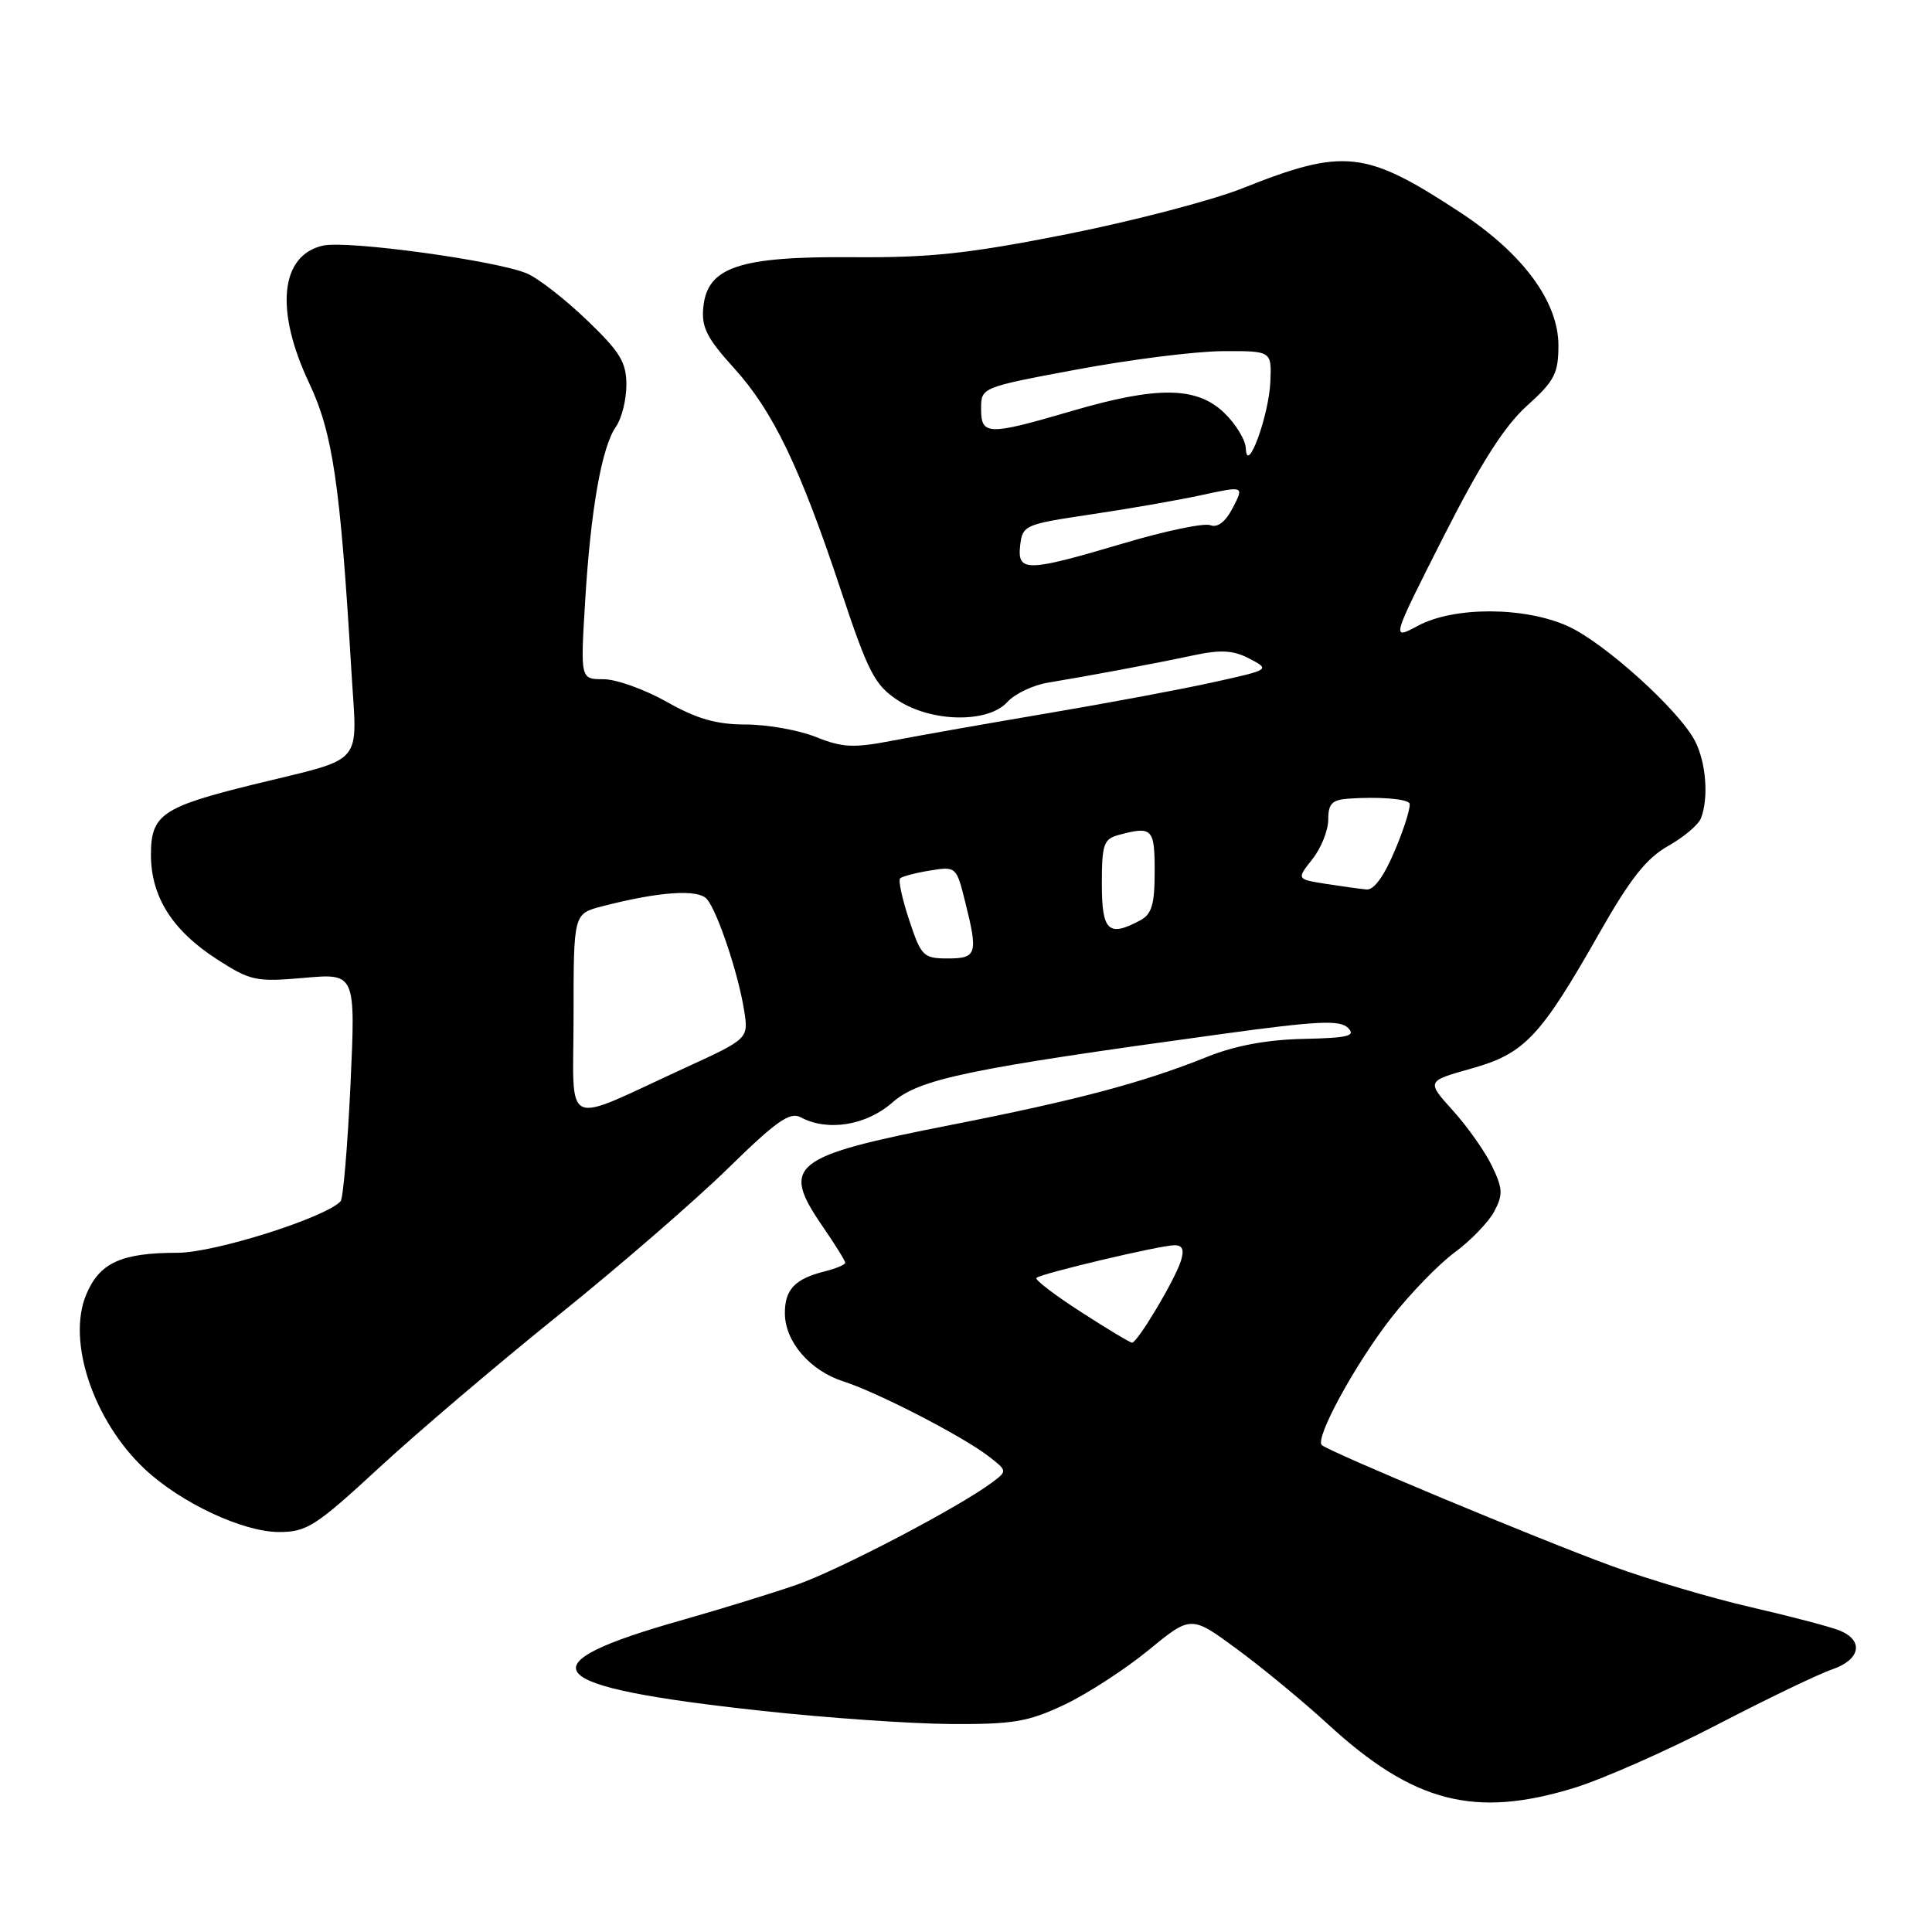 <?xml version="1.0" encoding="UTF-8" standalone="no"?>
<!DOCTYPE svg PUBLIC "-//W3C//DTD SVG 1.1//EN" "http://www.w3.org/Graphics/SVG/1.1/DTD/svg11.dtd" >
<svg xmlns="http://www.w3.org/2000/svg" xmlns:xlink="http://www.w3.org/1999/xlink" version="1.1" viewBox="0 0 256 256">
 <g >
 <path fill="currentColor"
d=" M 208.64 236.89 C 212.42 235.72 220.90 231.97 227.50 228.55 C 234.10 225.12 240.96 221.82 242.75 221.21 C 246.52 219.93 247.02 217.37 243.75 216.05 C 242.51 215.55 237.22 214.16 232.00 212.96 C 226.78 211.76 218.45 209.29 213.50 207.48 C 203.77 203.92 175.99 192.33 175.14 191.47 C 174.22 190.55 179.59 180.72 184.33 174.64 C 186.84 171.42 190.63 167.52 192.74 165.96 C 194.86 164.40 197.22 161.96 197.98 160.55 C 199.17 158.31 199.14 157.51 197.71 154.53 C 196.81 152.64 194.48 149.33 192.54 147.18 C 189.00 143.26 189.00 143.26 194.96 141.59 C 202.03 139.61 204.10 137.41 211.92 123.64 C 216.00 116.45 218.16 113.72 221.03 112.10 C 223.10 110.94 225.06 109.28 225.39 108.41 C 226.43 105.72 226.06 101.02 224.60 98.19 C 222.49 94.11 212.60 85.17 207.77 82.98 C 202.04 80.38 192.68 80.35 187.90 82.91 C 184.33 84.83 184.33 84.83 191.25 71.16 C 196.23 61.34 199.35 56.45 202.34 53.76 C 205.98 50.48 206.50 49.49 206.50 45.76 C 206.49 39.97 201.80 33.61 193.51 28.16 C 180.94 19.90 178.13 19.58 164.63 24.95 C 160.58 26.56 150.12 29.29 141.38 31.03 C 128.34 33.61 123.27 34.16 113.00 34.08 C 97.93 33.96 93.71 35.38 93.19 40.73 C 92.93 43.36 93.68 44.83 97.22 48.73 C 102.42 54.45 105.99 61.86 111.43 78.24 C 115.02 89.05 115.90 90.76 118.90 92.75 C 123.38 95.72 130.91 95.86 133.48 93.02 C 134.47 91.93 136.90 90.77 138.89 90.45 C 144.35 89.55 152.95 87.94 158.16 86.83 C 161.79 86.06 163.43 86.16 165.57 87.28 C 168.31 88.72 168.28 88.74 160.91 90.37 C 156.84 91.28 146.97 93.13 139.00 94.48 C 131.03 95.83 121.74 97.47 118.37 98.12 C 113.10 99.14 111.64 99.07 108.10 97.65 C 105.82 96.74 101.64 96.00 98.81 96.00 C 94.94 96.00 92.34 95.26 88.35 93.00 C 85.42 91.35 81.65 90.00 79.97 90.00 C 76.91 90.00 76.91 90.00 77.53 79.75 C 78.26 67.55 79.73 59.23 81.62 56.53 C 82.38 55.44 83.00 52.95 83.00 50.99 C 83.00 48.00 82.16 46.62 77.75 42.40 C 74.86 39.63 71.29 36.85 69.81 36.23 C 65.76 34.52 46.06 31.83 42.82 32.54 C 37.13 33.79 36.39 41.09 40.97 50.77 C 44.09 57.38 45.09 64.16 46.55 88.73 C 47.32 101.78 48.65 100.24 33.50 103.97 C 21.46 106.94 20.00 107.95 20.00 113.27 C 20.01 118.82 22.83 123.29 28.75 127.11 C 33.21 129.98 33.92 130.13 40.31 129.57 C 47.12 128.97 47.12 128.97 46.44 143.74 C 46.06 151.86 45.47 158.80 45.13 159.18 C 43.09 161.36 28.42 166.00 23.54 166.00 C 16.06 166.00 13.18 167.32 11.42 171.55 C 8.84 177.71 12.37 188.25 19.16 194.64 C 23.92 199.12 32.18 203.00 36.97 203.00 C 40.66 203.00 41.83 202.24 50.26 194.46 C 55.34 189.77 66.03 180.68 74.00 174.27 C 81.97 167.86 92.06 159.12 96.42 154.86 C 102.86 148.55 104.66 147.28 106.10 148.05 C 109.65 149.96 114.78 149.13 118.23 146.10 C 121.82 142.95 128.11 141.64 161.91 137.01 C 174.58 135.27 177.55 135.13 178.62 136.20 C 179.69 137.27 178.64 137.53 172.71 137.66 C 167.91 137.76 163.66 138.55 160.00 140.02 C 151.41 143.47 142.77 145.76 126.00 149.06 C 104.83 153.22 103.40 154.35 109.00 162.50 C 110.65 164.90 112.00 167.07 112.00 167.32 C 112.00 167.58 110.77 168.09 109.26 168.47 C 105.33 169.46 104.00 170.86 104.00 173.99 C 104.00 177.77 107.31 181.62 111.77 183.05 C 116.27 184.49 127.54 190.30 131.00 192.97 C 133.47 194.88 133.48 194.92 131.50 196.40 C 127.11 199.70 111.14 208.06 105.50 210.01 C 102.20 211.15 95.48 213.22 90.58 214.61 C 69.03 220.69 71.43 223.49 101.00 226.70 C 109.52 227.63 120.78 228.41 126.00 228.44 C 134.22 228.49 136.24 228.15 141.00 225.90 C 144.03 224.47 149.05 221.22 152.16 218.67 C 157.82 214.03 157.82 214.03 163.94 218.54 C 167.31 221.02 172.70 225.47 175.92 228.43 C 187.29 238.88 195.39 240.97 208.64 236.89 Z  M 143.20 173.82 C 139.74 171.59 137.10 169.57 137.33 169.33 C 137.91 168.75 153.76 165.00 155.63 165.00 C 156.70 165.00 156.94 165.60 156.47 167.09 C 155.66 169.65 150.69 177.95 150.00 177.91 C 149.72 177.90 146.67 176.06 143.20 173.82 Z  M 76.00 134.55 C 76.00 121.08 76.00 121.08 79.75 120.10 C 87.40 118.12 92.57 117.77 93.70 119.17 C 95.12 120.92 97.82 129.00 98.59 133.82 C 99.20 137.63 99.20 137.63 90.85 141.46 C 74.19 149.10 76.00 149.94 76.00 134.55 Z  M 120.48 121.94 C 119.55 119.15 119.01 116.66 119.27 116.39 C 119.54 116.13 121.32 115.66 123.23 115.35 C 126.66 114.79 126.73 114.85 127.85 119.34 C 129.63 126.40 129.45 127.00 125.58 127.00 C 122.36 127.00 122.06 126.71 120.48 121.94 Z  M 146.00 117.12 C 146.00 111.86 146.24 111.17 148.25 110.63 C 152.68 109.44 153.00 109.77 153.00 115.46 C 153.00 119.84 152.62 121.14 151.07 121.96 C 146.87 124.21 146.00 123.38 146.00 117.12 Z  M 175.65 117.11 C 171.80 116.50 171.80 116.50 173.90 113.84 C 175.06 112.38 176.00 110.02 176.00 108.59 C 176.00 106.48 176.50 105.97 178.75 105.82 C 182.61 105.56 186.15 105.82 186.74 106.40 C 187.01 106.68 186.20 109.40 184.93 112.45 C 183.44 116.04 182.08 117.95 181.07 117.86 C 180.20 117.78 177.77 117.44 175.65 117.11 Z  M 135.18 72.25 C 135.49 69.60 135.81 69.46 144.50 68.17 C 149.45 67.44 156.05 66.29 159.18 65.61 C 164.85 64.38 164.85 64.38 163.36 67.27 C 162.39 69.15 161.34 69.96 160.37 69.59 C 159.55 69.27 154.35 70.36 148.81 72.01 C 136.01 75.81 134.77 75.83 135.18 72.25 Z  M 165.08 59.44 C 165.04 58.30 163.74 56.16 162.20 54.69 C 158.55 51.20 153.32 51.14 141.95 54.48 C 130.89 57.72 130.00 57.70 130.00 54.17 C 130.00 51.33 130.00 51.33 142.75 48.95 C 149.76 47.64 158.43 46.55 162.00 46.53 C 168.50 46.50 168.50 46.50 168.33 50.56 C 168.14 55.07 165.22 63.04 165.08 59.44 Z "/>
</g>
</svg>